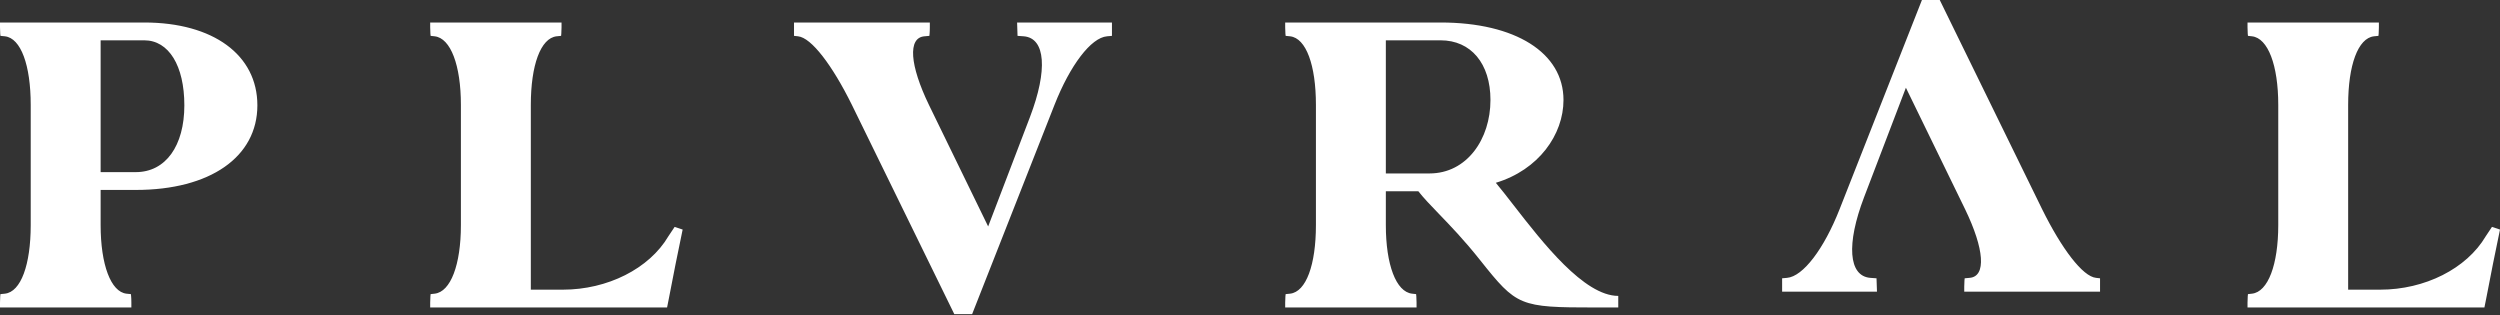 <svg width="119" height="15" viewBox="0 0 119 15" fill="none" xmlns="http://www.w3.org/2000/svg">
<rect x="0" y="0" width="119" height="15" fill="#333333" stroke="none"/>
<path fill-rule="evenodd" clip-rule="evenodd" d="M97.207 9.962C98.14 11.848 99.136 13.162 99.772 13.226L99.962 13.247V13.883H93.498V13.65C93.498 13.396 93.519 13.247 93.519 13.247L93.752 13.226C94.558 13.162 94.452 11.848 93.54 9.962L90.721 4.176L88.729 9.39C87.881 11.615 87.987 13.141 89.025 13.226L89.322 13.247C89.322 13.247 89.344 13.798 89.344 13.883H84.829V13.247L85.062 13.226C85.825 13.162 86.821 11.848 87.563 9.962L91.484 0H92.332L97.207 9.962ZM0 1.071V1.304C0 1.559 0.021 1.707 0.021 1.707L0.233 1.728C0.996 1.813 1.462 3.106 1.462 4.992V10.715C1.462 12.601 0.996 13.894 0.233 13.979L0.021 14C0.021 14 0 14.149 0 14.403V14.636H6.253V14.403C6.253 14.149 6.231 14 6.231 14L6.02 13.979C5.278 13.894 4.79 12.601 4.79 10.715V9.041H6.465C10.004 9.041 12.251 7.472 12.251 5.013C12.251 2.618 10.153 1.071 6.867 1.071H0ZM6.867 1.919C8.033 1.919 8.775 3.127 8.775 5.013C8.775 6.942 7.885 8.193 6.465 8.193H4.79V1.919H6.867ZM20.498 1.707L20.689 1.728C21.451 1.813 21.939 3.106 21.939 4.992V10.715C21.939 12.601 21.451 13.894 20.689 13.979L20.498 14C20.498 14 20.477 14.149 20.477 14.403V14.636H31.753L31.837 14.212C32.028 13.216 32.282 11.923 32.494 10.927L32.113 10.8L31.816 11.245C30.905 12.792 28.912 13.788 26.793 13.788H25.267V4.992C25.267 3.106 25.733 1.813 26.496 1.728L26.708 1.707C26.708 1.707 26.729 1.559 26.729 1.304V1.071H20.477V1.304C20.477 1.559 20.498 1.707 20.498 1.707ZM40.55 4.992C39.618 3.106 38.622 1.792 37.986 1.728L37.795 1.707V1.071H44.26V1.304C44.26 1.559 44.238 1.707 44.238 1.707L44.005 1.728C43.2 1.792 43.306 3.106 44.217 4.992L47.036 10.779L49.029 5.565C49.876 3.339 49.77 1.813 48.732 1.728L48.435 1.707C48.435 1.707 48.414 1.156 48.414 1.071H52.929V1.707L52.695 1.728C51.932 1.792 50.936 3.106 50.194 4.992L46.273 14.954H45.425L40.55 4.992ZM61.175 14.636H67.428V14.403C67.428 14.149 67.407 14 67.407 14L67.216 13.979C66.453 13.894 65.966 12.601 65.966 10.715V9.104H67.513C67.768 9.43 68.096 9.77 68.485 10.173C69.034 10.742 69.703 11.435 70.459 12.389C72.197 14.573 72.324 14.636 75.927 14.636H77.029V14.085C75.402 14.085 73.435 11.554 72.042 9.76L72.041 9.76L72.041 9.759C71.729 9.357 71.445 8.992 71.201 8.701C73.236 8.087 74.422 6.412 74.422 4.759C74.422 2.512 72.133 1.071 68.573 1.071H61.175V1.304C61.175 1.559 61.197 1.707 61.197 1.707L61.408 1.728C62.172 1.813 62.638 3.106 62.638 4.992V10.715C62.638 12.601 62.172 13.894 61.408 13.979L61.197 14C61.197 14 61.175 14.149 61.175 14.403V14.636ZM65.966 8.256V1.919H68.573C70.014 1.919 70.946 3.021 70.946 4.759C70.946 6.624 69.823 8.256 68.043 8.256H65.966ZM107.194 1.728L107.003 1.707C107.003 1.707 106.982 1.559 106.982 1.304V1.071H113.235V1.304C113.235 1.559 113.214 1.707 113.214 1.707L113.002 1.728C112.239 1.813 111.772 3.106 111.772 4.992V13.788H113.298C115.418 13.788 117.41 12.792 118.322 11.245L118.618 10.8L119 10.927C118.788 11.923 118.534 13.216 118.343 14.212L118.258 14.636H106.982V14.403C106.982 14.149 107.003 14 107.003 14L107.194 13.979C107.957 13.894 108.445 12.601 108.445 10.715V4.992C108.445 3.106 107.957 1.813 107.194 1.728Z" fill="#ffffff"/>
</svg>
